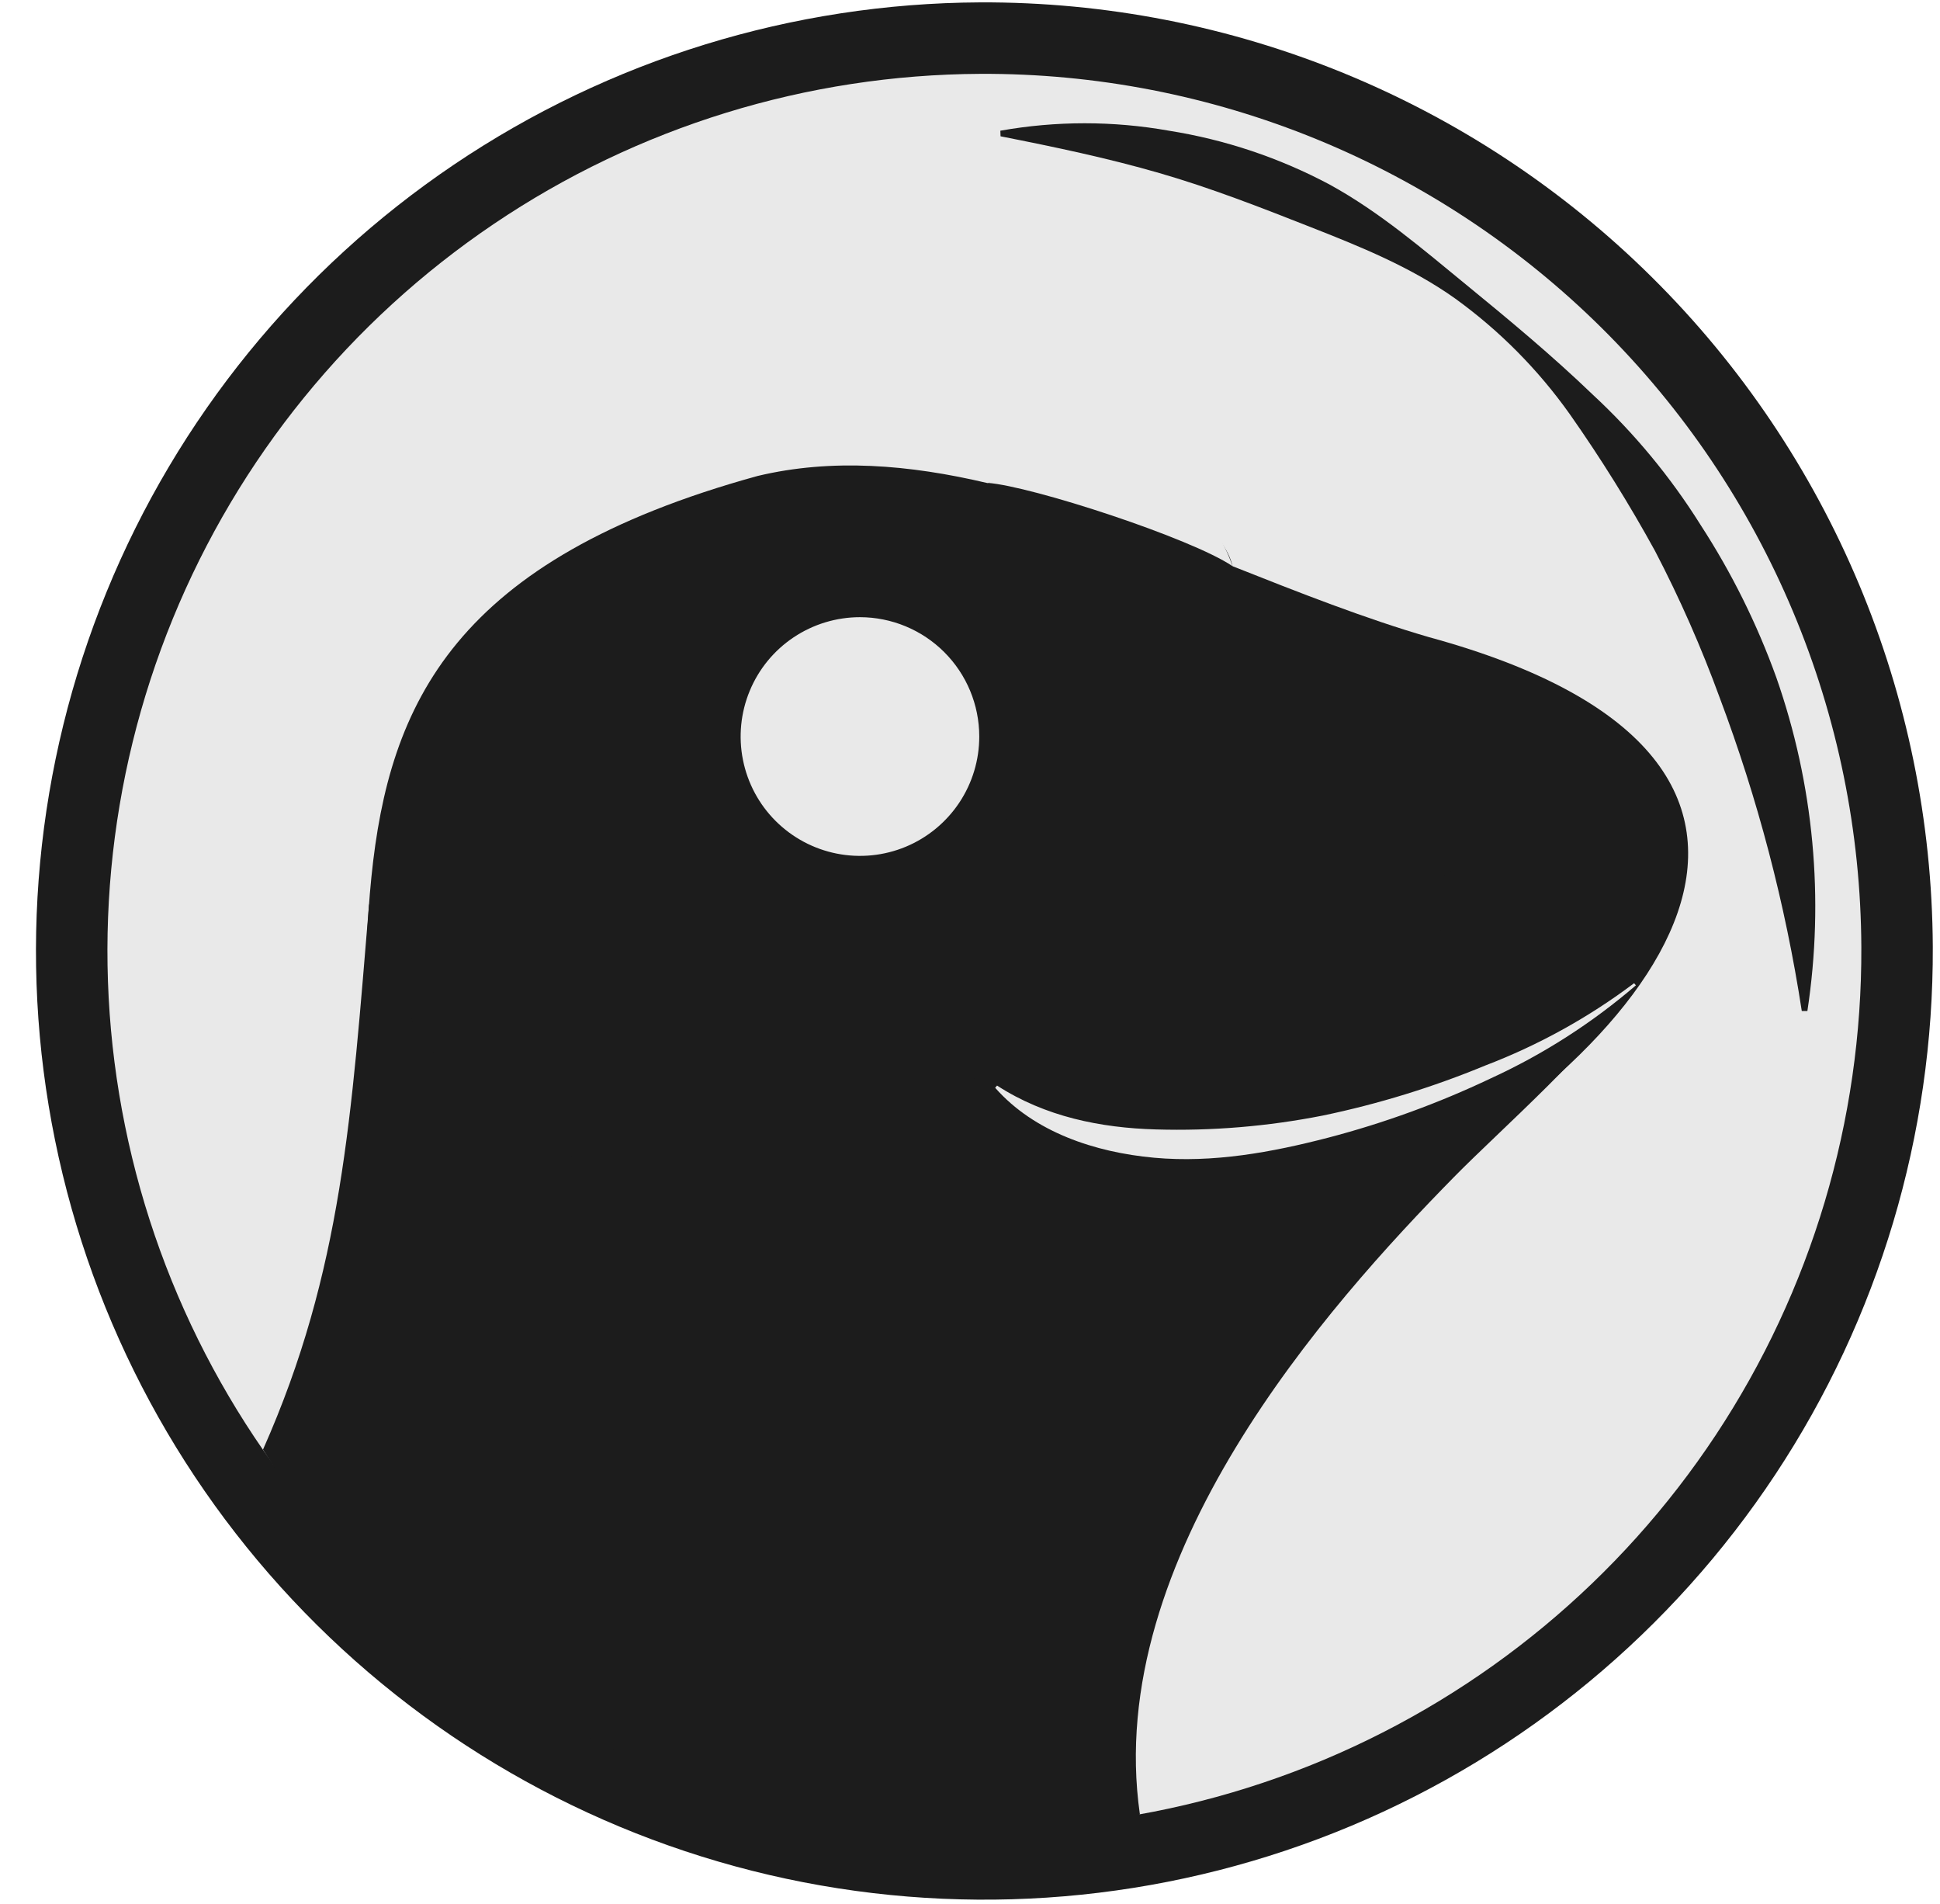 <svg width="53" height="52" viewBox="0 0 53 52" fill="none" xmlns="http://www.w3.org/2000/svg">
<path d="M52.803 25.861C52.825 30.985 51.328 36.001 48.5 40.274C45.672 44.548 41.64 47.887 36.915 49.869C32.189 51.851 26.982 52.387 21.951 51.41C16.921 50.432 12.294 47.985 8.654 44.378C5.014 40.771 2.526 36.165 1.504 31.144C0.481 26.123 0.971 20.911 2.911 16.168C4.85 11.425 8.153 7.363 12.401 4.497C16.649 1.631 21.651 0.089 26.775 0.065C33.647 0.035 40.25 2.735 45.131 7.573C50.012 12.41 52.772 18.989 52.803 25.861Z" fill="#1C1C1C"/>
<path d="M50.851 25.866C50.872 30.605 49.488 35.243 46.874 39.195C44.259 43.147 40.531 46.234 36.162 48.068C31.793 49.901 26.977 50.397 22.326 49.494C17.674 48.591 13.395 46.328 10.029 42.993C6.663 39.658 4.362 35.4 3.417 30.756C2.471 26.113 2.923 21.294 4.717 16.908C6.51 12.522 9.564 8.766 13.492 6.116C17.419 3.465 22.045 2.039 26.783 2.017C29.93 2.003 33.048 2.608 35.96 3.799C38.872 4.99 41.522 6.743 43.757 8.957C45.991 11.172 47.768 13.805 48.985 16.706C50.203 19.607 50.837 22.72 50.851 25.866Z" fill="#E9E9E9"/>
<path d="M27.329 3.57C28.853 3.299 30.412 3.299 31.935 3.57C33.473 3.814 34.959 4.312 36.333 5.045C37.698 5.795 38.88 6.814 40.054 7.775C41.228 8.736 42.399 9.707 43.513 10.778C44.648 11.83 45.64 13.028 46.461 14.34C47.308 15.644 48.001 17.041 48.528 18.503C49.552 21.425 49.843 24.553 49.377 27.613H49.224C48.774 24.69 48.022 21.82 46.98 19.052C46.48 17.683 45.892 16.348 45.219 15.056C44.512 13.767 43.733 12.518 42.888 11.315C42.025 10.098 40.968 9.031 39.759 8.157C38.544 7.291 37.146 6.729 35.792 6.197C34.438 5.664 33.084 5.135 31.678 4.728C30.272 4.321 28.834 4.018 27.335 3.723L27.329 3.57Z" fill="#1C1C1C"/>
<path d="M39.041 17.403C37.302 16.898 35.492 16.186 33.674 15.465C33.57 15.006 33.163 14.436 32.344 13.74C31.151 12.705 28.913 12.732 26.977 13.194C24.843 12.691 22.732 12.514 20.698 13C4.141 17.559 13.532 28.705 7.45 39.898C8.315 41.733 17.644 52.456 31.14 49.571C31.14 49.571 26.527 38.479 36.942 33.155C45.391 28.823 51.498 20.802 39.041 17.403Z" fill="#1C1C1C"/>
<path d="M41.086 24.695C41.087 24.894 41.03 25.089 40.921 25.255C40.811 25.421 40.655 25.551 40.472 25.629C40.289 25.706 40.087 25.727 39.891 25.69C39.696 25.652 39.516 25.557 39.375 25.417C39.233 25.277 39.137 25.099 39.097 24.904C39.057 24.709 39.076 24.507 39.151 24.323C39.227 24.138 39.355 23.981 39.52 23.87C39.685 23.759 39.88 23.699 40.078 23.698C40.21 23.698 40.34 23.723 40.462 23.773C40.584 23.822 40.695 23.896 40.788 23.988C40.882 24.081 40.956 24.191 41.008 24.312C41.059 24.433 41.085 24.563 41.086 24.695Z" fill="#1C1C1C"/>
<path d="M26.977 13.188C28.184 13.276 32.549 14.701 33.674 15.465C32.743 12.735 29.579 12.38 26.977 13.188Z" fill="#E9E9E9"/>
<path d="M28.127 20.073C28.127 20.991 27.854 21.889 27.345 22.652C26.834 23.415 26.11 24.01 25.262 24.361C24.414 24.712 23.48 24.804 22.58 24.625C21.68 24.446 20.853 24.004 20.204 23.355C19.555 22.706 19.113 21.879 18.934 20.979C18.755 20.078 18.847 19.145 19.198 18.297C19.549 17.449 20.144 16.724 20.907 16.215C21.671 15.704 22.568 15.432 23.486 15.432C24.716 15.432 25.897 15.921 26.767 16.792C27.638 17.662 28.127 18.842 28.127 20.073Z" fill="#1C1C1C"/>
<path d="M26.753 20.114C26.754 20.759 26.563 21.39 26.205 21.926C25.847 22.462 25.338 22.881 24.743 23.128C24.147 23.375 23.492 23.44 22.859 23.314C22.227 23.189 21.646 22.878 21.19 22.423C20.733 21.967 20.423 21.386 20.297 20.754C20.171 20.122 20.235 19.466 20.482 18.87C20.728 18.274 21.146 17.765 21.682 17.407C22.218 17.049 22.849 16.857 23.494 16.857C24.357 16.858 25.186 17.201 25.797 17.812C26.408 18.422 26.752 19.25 26.753 20.114Z" fill="#E9E9E9"/>
<path d="M44.839 26.737C41.086 29.382 36.816 31.378 30.761 31.378C27.927 31.378 27.354 28.375 25.481 29.844C24.512 30.605 21.113 32.301 18.397 32.181C15.681 32.06 11.299 30.463 10.084 24.689C9.601 30.463 9.352 34.717 7.185 39.592C11.504 46.507 21.798 51.839 31.14 49.546C30.138 42.535 36.264 35.667 39.718 32.153C41.023 30.824 43.54 28.651 44.839 26.726V26.737Z" fill="#1C1C1C"/>
<path d="M44.692 26.912C43.496 27.94 42.161 28.796 40.728 29.453C39.299 30.132 37.809 30.675 36.278 31.075C34.749 31.471 33.149 31.768 31.531 31.621C29.912 31.473 28.255 30.922 27.187 29.71L27.239 29.65C28.56 30.504 30.07 30.805 31.577 30.848C33.107 30.893 34.637 30.765 36.139 30.469C37.656 30.153 39.14 29.696 40.572 29.104C42.028 28.548 43.398 27.791 44.643 26.854L44.692 26.912Z" fill="#E9E9E9"/>
</svg>
